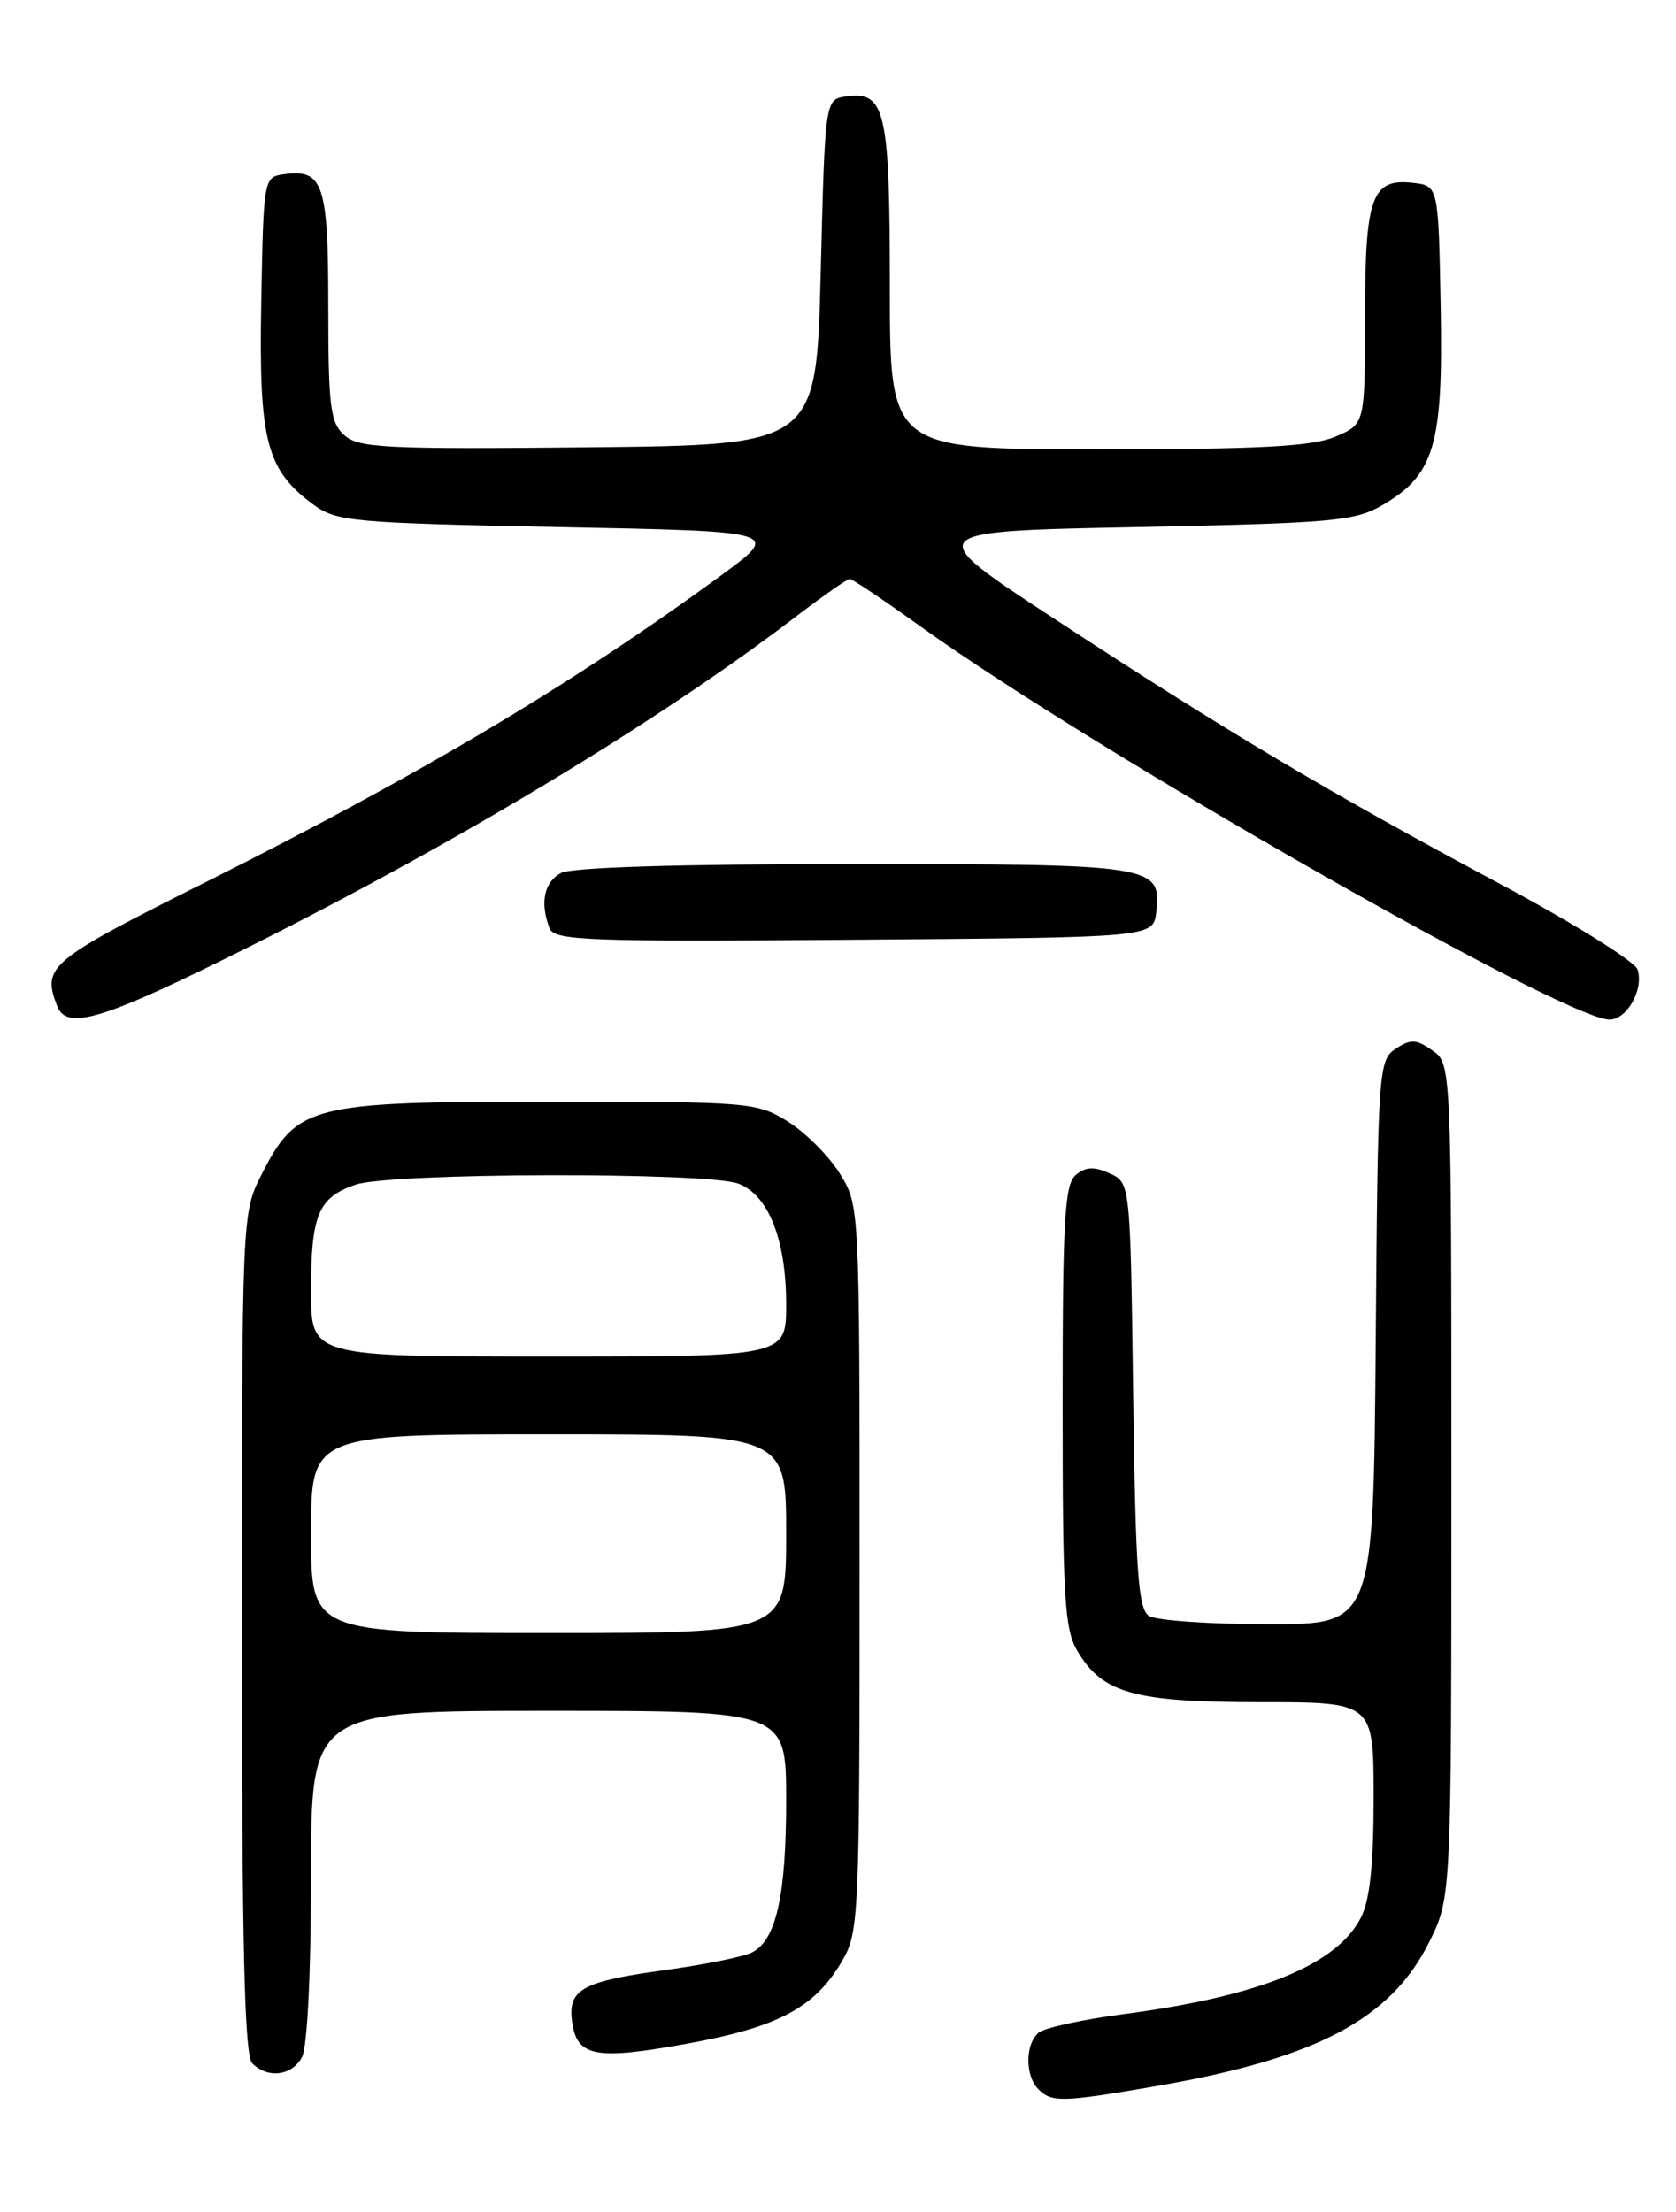 <?xml version="1.0" encoding="UTF-8" standalone="no"?>
<!DOCTYPE svg PUBLIC "-//W3C//DTD SVG 1.1//EN" "http://www.w3.org/Graphics/SVG/1.1/DTD/svg11.dtd" >
<svg xmlns="http://www.w3.org/2000/svg" xmlns:xlink="http://www.w3.org/1999/xlink" version="1.1" viewBox="0 0 194 256">
 <g >
 <path fill="currentColor"
d=" M 133.62 241.47 C 152.33 238.26 160.97 233.72 165.43 224.77 C 168.00 219.61 168.00 219.61 168.00 171.36 C 168.00 123.11 168.00 123.11 165.80 121.57 C 163.92 120.25 163.29 120.23 161.55 121.38 C 159.56 122.70 159.49 123.76 159.24 155.37 C 158.97 188.00 158.97 188.00 146.74 187.98 C 140.01 187.98 133.82 187.54 133.00 187.02 C 131.75 186.23 131.45 182.01 131.17 161.48 C 130.84 136.89 130.84 136.89 128.45 135.80 C 126.65 134.98 125.68 135.02 124.53 135.98 C 123.23 137.05 123.00 141.08 123.00 162.72 C 123.00 184.93 123.22 188.56 124.71 191.08 C 127.60 195.97 131.28 197.00 145.90 197.00 C 159.00 197.00 159.00 197.00 159.00 208.05 C 159.00 215.84 158.56 219.94 157.52 221.95 C 154.70 227.42 145.81 231.03 130.15 233.09 C 125.39 233.71 120.94 234.68 120.25 235.23 C 118.66 236.52 118.63 240.23 120.20 241.80 C 121.74 243.34 122.92 243.31 133.62 241.47 Z  M 34.96 238.07 C 35.57 236.93 36.00 228.30 36.00 217.07 C 36.00 198.00 36.00 198.00 63.50 198.00 C 91.00 198.00 91.00 198.00 91.00 208.35 C 91.00 219.32 89.86 224.47 87.10 225.94 C 86.18 226.44 81.61 227.37 76.96 228.01 C 67.48 229.30 65.77 230.23 66.20 233.81 C 66.71 238.03 68.77 238.46 79.33 236.56 C 90.05 234.63 94.27 232.40 97.45 227.00 C 99.43 223.62 99.50 222.07 99.50 181.50 C 99.50 139.50 99.50 139.50 97.20 135.80 C 95.93 133.77 93.23 131.07 91.20 129.80 C 87.61 127.57 86.81 127.50 63.50 127.50 C 35.86 127.50 34.36 127.88 30.25 135.98 C 28.01 140.41 28.00 140.61 28.00 189.01 C 28.00 225.47 28.30 237.90 29.20 238.80 C 31.00 240.60 33.80 240.25 34.96 238.07 Z  M 28.99 109.50 C 53.28 97.34 76.45 83.35 92.17 71.33 C 95.29 68.95 98.08 67.00 98.36 67.00 C 98.65 67.00 102.32 69.47 106.52 72.48 C 126.61 86.90 181.13 118.00 186.31 118.00 C 188.33 118.00 190.30 114.50 189.55 112.21 C 189.25 111.27 182.00 106.76 173.45 102.20 C 154.01 91.82 141.72 84.51 122.05 71.62 C 106.60 61.50 106.60 61.50 131.55 61.00 C 154.30 60.54 156.81 60.32 160.00 58.47 C 166.06 54.95 167.06 51.52 166.76 35.50 C 166.50 21.50 166.50 21.50 163.55 21.16 C 158.76 20.62 158.00 22.76 158.00 36.74 C 158.00 49.10 158.00 49.10 154.53 50.55 C 151.83 51.68 145.76 52.00 127.03 52.00 C 103.00 52.00 103.00 52.00 103.00 33.19 C 103.00 12.76 102.48 10.51 97.94 11.16 C 95.50 11.50 95.50 11.50 95.00 31.50 C 94.50 51.50 94.50 51.50 68.10 51.77 C 44.59 52.00 41.49 51.85 39.85 50.36 C 38.23 48.90 38.00 47.06 38.00 35.47 C 38.00 21.23 37.42 19.52 32.81 20.17 C 30.53 20.50 30.50 20.71 30.24 35.00 C 29.95 51.06 30.81 54.38 36.32 58.43 C 38.95 60.36 40.86 60.53 64.79 61.00 C 90.43 61.50 90.43 61.50 83.46 66.60 C 66.38 79.11 48.68 89.64 23.98 102.01 C 5.59 111.21 4.85 111.83 6.61 116.42 C 7.73 119.34 11.94 118.04 28.99 109.50 Z  M 133.84 105.55 C 134.45 100.12 133.70 100.00 98.74 100.00 C 78.68 100.00 66.15 100.38 64.93 101.04 C 62.98 102.08 62.48 104.49 63.61 107.43 C 64.16 108.86 67.93 109.00 98.86 108.76 C 133.50 108.50 133.50 108.50 133.84 105.55 Z  M 36.00 177.50 C 36.00 166.00 36.00 166.00 63.50 166.00 C 91.00 166.00 91.00 166.00 91.00 177.50 C 91.00 189.00 91.00 189.00 63.50 189.00 C 36.00 189.00 36.00 189.00 36.00 177.50 Z  M 36.00 149.43 C 36.00 140.59 36.83 138.61 41.13 137.11 C 45.12 135.71 81.87 135.62 85.48 136.99 C 88.96 138.32 91.00 143.48 91.00 150.97 C 91.00 157.00 91.00 157.00 63.50 157.00 C 36.00 157.00 36.00 157.00 36.00 149.43 Z "/>
</g>
</svg>